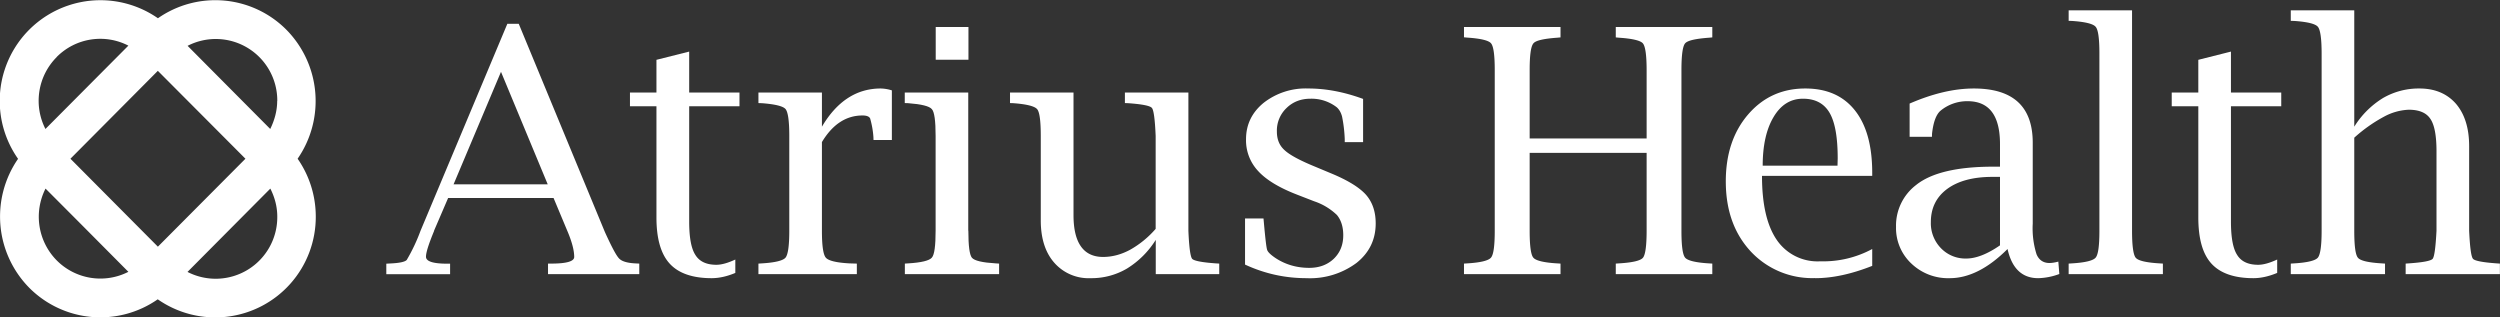 <svg xmlns="http://www.w3.org/2000/svg" fill="none" viewBox="0 0 252 32">
  <rect x="0" y="0" width="252" height="32" fill="#333333" stroke="none"/>
  <path fill="#fff" fill-rule="evenodd" d="M28.87 3A10.23 10.23 0 0 1 30 16a10.2 10.2 0 0 1 1.83 5.83 10.13 10.13 0 0 1-15.93 8.34 10.11 10.11 0 0 1-12.94-1.15 10.23 10.23 0 0 1-1.14-13.01 10.15 10.15 0 0 1 14.1-14.17 10.1 10.1 0 0 1 12.94 1.15Zm-.92 18.83c0-1-.26-1.95-.7-2.82l-8.35 8.4a6.21 6.21 0 0 0 9.05-5.58Zm0-11.64a6.2 6.2 0 0 0-9.04-5.57L27.24 13c.44-.89.7-1.85.7-2.82ZM5.72 26.25a6.26 6.26 0 0 1-1.13-7.24l3.45 3.46v.01l.02.02h.01l4.87 4.9a6.2 6.2 0 0 1-7.22-1.15Zm0-20.5A6.24 6.24 0 0 0 4.58 13l8.36-8.4a6.18 6.18 0 0 0-7.22 1.14Zm10.2 19.12L7.1 16l8.81-8.86L24.74 16l-8.82 8.86Zm27.83-1.61 1.42-3.3H55.8l1.38 3.3c.47 1.1.7 1.98.7 2.64 0 .45-.78.67-2.34.67h-.3v1.06h9.2v-1.06l-.4-.02c-.8-.04-1.35-.2-1.63-.49-.28-.28-.76-1.18-1.44-2.68L52.29 2.4h-1.15l-8.75 20.86A18.14 18.14 0 0 1 41 26.2c-.18.2-.75.32-1.71.36l-.35.02v1.06h6.43v-1.06h-.27c-1.44 0-2.16-.23-2.16-.7 0-.44.28-1.3.82-2.61Zm11.46-4.68h-9.49L50.5 7.24l4.71 11.34Z" clip-rule="evenodd"/>
  <path fill="#fff" d="M74.12 27.51c-.83.35-1.63.53-2.39.53-1.93 0-3.34-.5-4.22-1.46-.9-.98-1.34-2.53-1.34-4.67v-11.2H63.5V9.33h2.67v-3.3l3.3-.83v4.13h5.07v1.38h-5.07v11.63c0 1.58.2 2.7.62 3.35.41.67 1.12 1 2.12 1 .52 0 1.16-.18 1.91-.53v1.35Zm8.73-13.19v8.94c0 1.51.13 2.42.4 2.72.26.3 1.06.5 2.4.57l.72.02v1.06h-9.92v-1.06l.32-.02c1.36-.08 2.16-.28 2.41-.58.25-.3.38-1.2.38-2.7v-9.58c0-1.5-.13-2.41-.38-2.7-.25-.29-1.05-.49-2.4-.59l-.33-.01V9.33h6.4v3.44c1.51-2.56 3.49-3.85 5.93-3.85a4 4 0 0 1 1.12.19v5h-1.85l-.01-.3a9.05 9.05 0 0 0-.33-1.87c-.1-.2-.35-.3-.77-.3-1.66 0-3.02.9-4.09 2.68Z"/>
  <path fill="#fff" fill-rule="evenodd" d="M97.6 23.26V9.33h-6.4v1.06l.33.01c1.35.1 2.15.3 2.4.6.26.28.38 1.19.38 2.7v9.56c0 1.52-.12 2.42-.38 2.71-.25.3-1.05.5-2.4.58l-.32.02v1.06h9.5v-1.06l-.32-.02c-1.37-.08-2.17-.27-2.42-.57-.24-.29-.36-1.2-.36-2.72ZM94.32 6.03V2.72h3.3v3.3h-3.3Z" clip-rule="evenodd"/>
  <path fill="#fff" d="M116.5 27.63v-3.45a8.98 8.98 0 0 1-2.9 2.89 7.04 7.04 0 0 1-3.66.97 4.6 4.6 0 0 1-3.68-1.57c-.9-1.03-1.35-2.45-1.35-4.26V13.7c0-1.51-.12-2.42-.37-2.7-.26-.3-1.06-.5-2.41-.6l-.32-.01V9.33h6.4v12.35c0 1.4.25 2.46.75 3.16.49.7 1.24 1.06 2.23 1.06.92 0 1.82-.24 2.7-.71a9.7 9.7 0 0 0 2.6-2.12V13.7c-.07-1.67-.2-2.62-.38-2.82-.18-.22-.98-.38-2.42-.48l-.3-.01V9.33h6.4v13.93c.07 1.67.2 2.61.38 2.83.18.2.98.36 2.4.46l.33.02v1.06h-6.4Zm9-.96v-4.65h1.86l.03.32c.15 1.68.26 2.63.34 2.85.07.22.36.5.87.84 1 .65 2.13.97 3.37.97 1 0 1.82-.3 2.47-.91.64-.62.96-1.4.96-2.38 0-.85-.22-1.53-.64-2.04a6.1 6.1 0 0 0-2.29-1.38l-1.7-.66c-1.82-.7-3.14-1.5-3.95-2.39a4.52 4.52 0 0 1-1.22-3.2c0-1.48.59-2.7 1.77-3.67a6.87 6.87 0 0 1 4.5-1.45c1.79 0 3.62.35 5.53 1.05v4.36h-1.85v-.3a14 14 0 0 0-.27-2.28c-.11-.42-.3-.73-.54-.94a4.16 4.16 0 0 0-2.64-.86c-.98 0-1.79.32-2.43.95a3.14 3.14 0 0 0-.96 2.36c0 .79.25 1.41.78 1.88.51.48 1.55 1.04 3.12 1.68l1.53.64c1.7.7 2.87 1.42 3.54 2.16.66.75.99 1.71.99 2.9 0 1.62-.64 2.95-1.93 3.98a7.85 7.85 0 0 1-5.04 1.54c-2.18 0-4.24-.46-6.2-1.37Zm28.69-11.27v7.86c0 1.51.12 2.42.37 2.71.24.3 1.05.5 2.41.58l.33.02v1.06h-9.73v-1.06l.31-.02c1.36-.08 2.16-.28 2.41-.58.26-.3.38-1.2.38-2.7V7.06c0-1.5-.12-2.4-.38-2.7-.25-.29-1.05-.48-2.4-.57l-.32-.03V2.72h9.73v1.05l-.33.03c-1.36.1-2.17.28-2.4.57-.26.3-.38 1.2-.38 2.7v6.89h11.79V7.08c0-1.52-.13-2.42-.38-2.71-.25-.29-1.07-.48-2.42-.57l-.31-.03V2.72h9.73v1.05l-.32.03c-1.36.1-2.17.28-2.42.57-.25.3-.37 1.2-.37 2.7v16.2c0 1.5.12 2.4.37 2.7.25.3 1.06.5 2.42.58l.32.02v1.06h-9.73v-1.06l.3-.02c1.38-.08 2.19-.27 2.44-.57.24-.29.37-1.2.37-2.72v-7.85h-11.8Z"/>
  <path fill="#fff" fill-rule="evenodd" d="M182.98 28.04c1.73 0 3.64-.41 5.74-1.24v-1.7a10.38 10.38 0 0 1-5.23 1.24 4.97 4.97 0 0 1-4.4-2.17c-.99-1.45-1.48-3.59-1.48-6.44h11.11v-.31c0-2.73-.58-4.83-1.75-6.3-1.17-1.47-2.83-2.2-5-2.2-2.34 0-4.27.88-5.77 2.63s-2.24 4-2.24 6.73c0 2.9.83 5.24 2.5 7.05a8.47 8.47 0 0 0 6.52 2.7Zm2.24-11.34h-7.54c0-2.05.37-3.69 1.1-4.91.73-1.23 1.72-1.84 2.96-1.84s2.13.48 2.68 1.42c.55.94.82 2.47.82 4.6l-.02.73Zm11.31 11.34c1.92 0 3.87-.98 5.83-2.94.44 1.96 1.47 2.94 3.09 2.94a6.5 6.5 0 0 0 2.13-.42l-.1-1.25c-.37.1-.67.14-.9.14-.61 0-1.06-.3-1.3-.89a8.73 8.73 0 0 1-.38-3.08v-8.15c0-3.65-1.98-5.47-5.94-5.47-1.99 0-4.14.51-6.47 1.52v3.35h2.25l.01-.32c.13-1.17.42-1.95.88-2.33a4.23 4.23 0 0 1 2.7-.94c2.18 0 3.27 1.44 3.27 4.33v2.27h-.68c-3.66 0-6.25.62-7.78 1.85a5.15 5.15 0 0 0-2.02 4.22 4.9 4.9 0 0 0 1.55 3.7 5.35 5.35 0 0 0 3.86 1.47Zm5.07-10.21v6.9c-1.3.9-2.44 1.33-3.4 1.33a3.42 3.42 0 0 1-2.55-1.04 3.6 3.6 0 0 1-1.02-2.63c0-1.42.55-2.53 1.64-3.34 1.1-.81 2.62-1.22 4.56-1.22h.77Z" clip-rule="evenodd"/>
  <path fill="#fff" d="M214.91 1.04v22.22c0 1.53.13 2.43.37 2.72.25.3 1.05.49 2.43.57l.31.02v1.06h-9.5v-1.06l.31-.02c1.36-.08 2.16-.28 2.41-.58.26-.3.38-1.2.38-2.7V5.4c0-1.5-.12-2.41-.38-2.7-.25-.3-1.05-.5-2.4-.59l-.32-.01V1.04h6.4Zm14.63 26.47c-.84.35-1.64.53-2.4.53-1.93 0-3.34-.5-4.22-1.46-.9-.98-1.33-2.53-1.33-4.67v-11.2h-2.68V9.33h2.68v-3.3l3.29-.83v4.13h5.07v1.38h-5.07v11.63c0 1.58.2 2.7.62 3.35.41.67 1.12 1 2.12 1 .53 0 1.16-.18 1.92-.53v1.35Zm7.77-14.74a8.86 8.86 0 0 1 2.9-2.89 7.17 7.17 0 0 1 3.67-.96c1.56 0 2.79.52 3.69 1.55.88 1.04 1.32 2.46 1.32 4.26v8.53c.08 1.67.2 2.61.39 2.83.17.2.98.36 2.41.46l.3.02v1.06h-9.5v-1.06l.3-.02c1.44-.1 2.24-.25 2.42-.46.18-.22.3-1.16.39-2.83v-8c0-1.57-.2-2.67-.62-3.28-.4-.61-1.13-.92-2.18-.92a5.7 5.7 0 0 0-2.49.7 15.2 15.2 0 0 0-3 2.12v9.38c0 1.53.12 2.43.37 2.72.24.3 1.05.49 2.42.57l.31.02v1.06h-9.5v-1.06l.32-.02c1.36-.08 2.16-.28 2.41-.58.25-.3.38-1.2.38-2.7V5.4c0-1.5-.13-2.41-.38-2.7-.25-.3-1.05-.5-2.4-.59l-.33-.01V1.04h6.4v11.73Z"/>
</svg>